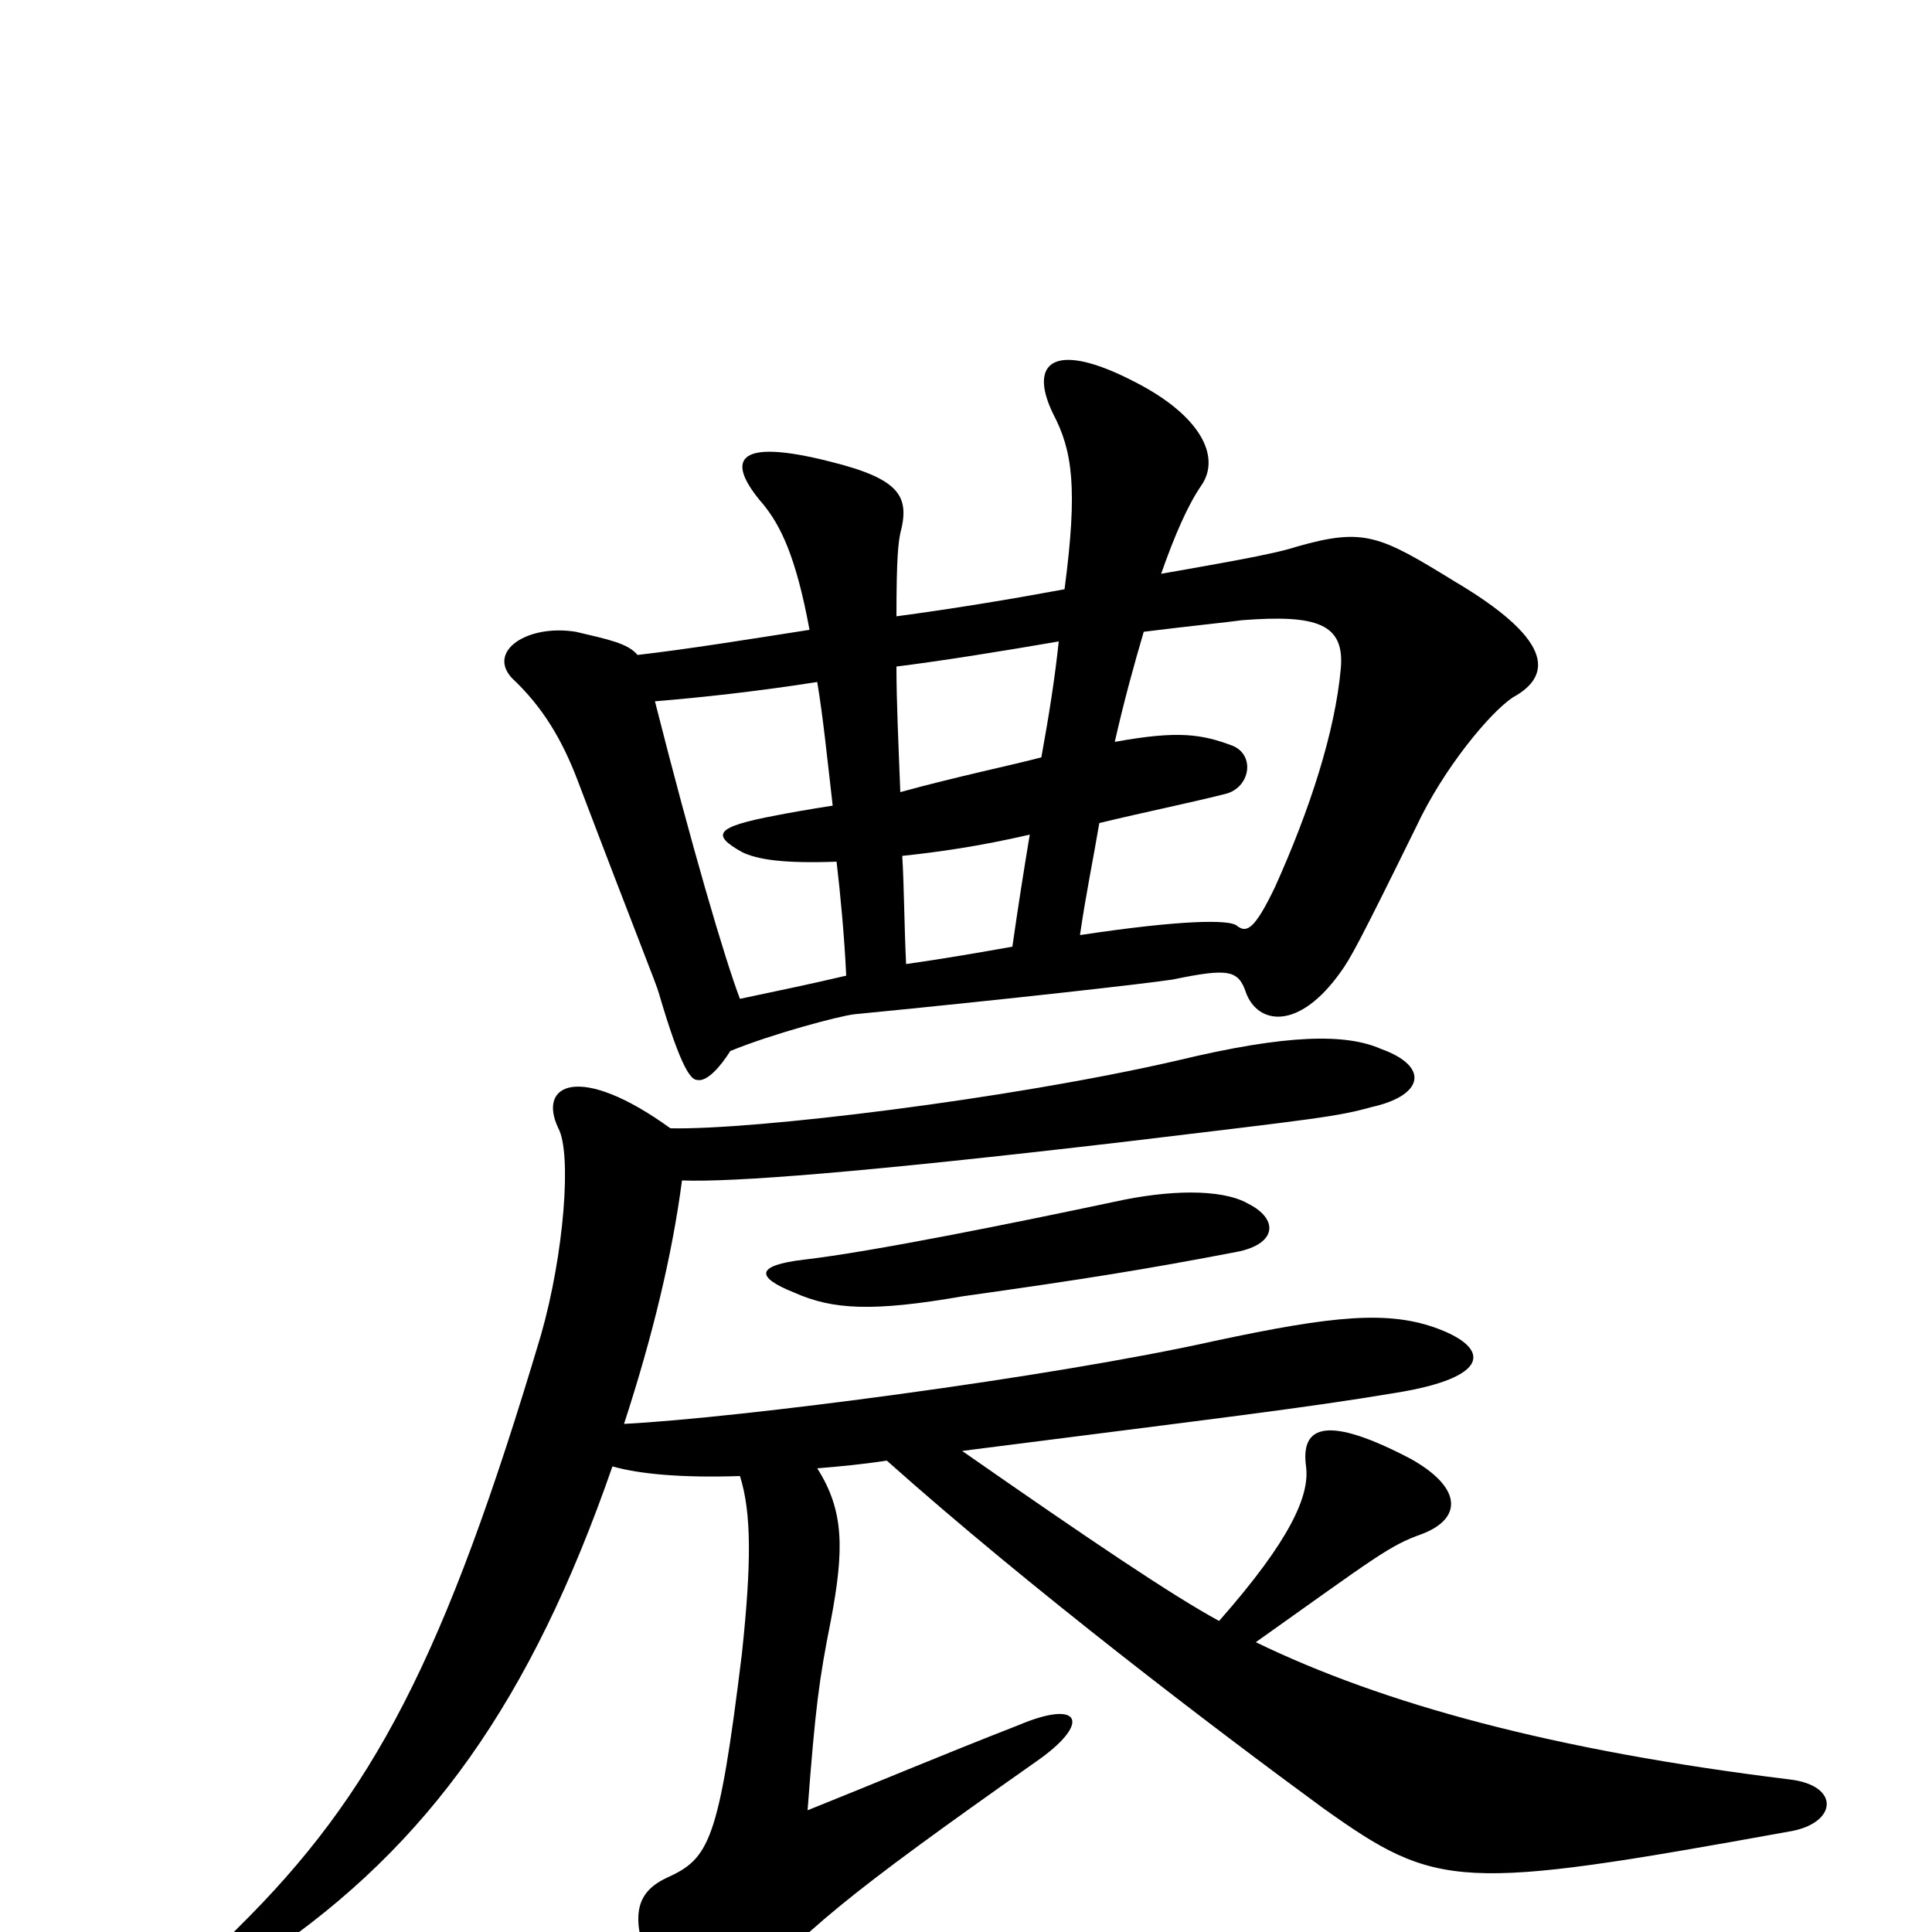 <svg xmlns="http://www.w3.org/2000/svg" viewBox="0 -1000 1000 1000">
	<path fill="#000000" d="M416 -348C391 -345 391 -339 411 -331C431 -322 452 -321 498 -329C562 -338 593 -343 640 -352C661 -356 662 -369 646 -377C632 -385 604 -384 577 -378C525 -367 451 -352 416 -348ZM498 -249C631 -266 674 -271 722 -279C772 -287 771 -302 745 -312C719 -322 690 -319 629 -306C544 -287 382 -266 323 -263C338 -309 348 -351 353 -389C379 -388 445 -393 582 -409C682 -421 692 -422 710 -427C737 -433 740 -448 715 -457C697 -465 667 -465 609 -451C522 -431 390 -415 347 -416C300 -450 278 -439 289 -416C296 -403 292 -351 280 -309C230 -141 193 -71 123 -2C96 25 109 33 138 12C222 -45 275 -120 317 -241C331 -237 353 -235 383 -236C389 -217 389 -191 384 -144C372 -46 367 -38 345 -28C328 -20 327 -7 336 18C351 58 364 59 382 38C415 0 438 -19 536 -88C565 -108 560 -121 527 -107C486 -91 453 -77 418 -63C422 -116 424 -131 430 -161C437 -198 437 -218 423 -240C435 -241 446 -242 459 -244C533 -178 629 -105 685 -64C744 -22 755 -21 926 -52C951 -56 953 -76 926 -79C804 -94 716 -118 650 -150C712 -194 719 -200 736 -206C757 -214 757 -230 730 -245C688 -267 673 -263 676 -241C678 -226 668 -203 631 -161C607 -174 564 -203 498 -249ZM419 -674C387 -669 356 -664 330 -661C325 -667 315 -669 298 -673C273 -677 252 -663 265 -649C281 -634 291 -617 299 -596C329 -517 340 -490 341 -486C353 -445 358 -441 361 -441C366 -440 373 -448 378 -456C400 -465 434 -474 442 -475C524 -483 594 -491 607 -493C636 -499 641 -498 645 -486C651 -470 672 -466 694 -497C699 -504 703 -511 733 -572C747 -602 771 -631 783 -639C805 -651 802 -670 753 -699C714 -723 706 -727 671 -717C659 -713 629 -708 601 -703C608 -723 615 -739 622 -749C632 -764 621 -785 588 -802C546 -824 532 -813 545 -786C555 -767 558 -748 551 -695C524 -690 494 -685 464 -681C464 -712 465 -719 466 -724C471 -743 466 -752 430 -761C379 -774 376 -761 395 -739C404 -728 412 -712 419 -674ZM577 -616C582 -638 587 -656 592 -673C616 -676 636 -678 643 -679C682 -682 696 -677 694 -654C691 -621 678 -581 660 -541C649 -518 645 -517 640 -521C636 -524 612 -524 559 -516C562 -537 566 -556 569 -574C594 -580 614 -584 634 -589C647 -592 650 -609 638 -614C622 -620 610 -622 577 -616ZM433 -554C435 -537 437 -516 438 -495C421 -491 402 -487 383 -483C375 -504 358 -562 339 -637C363 -639 391 -642 423 -647C426 -629 428 -609 431 -583C418 -581 407 -579 402 -578C370 -572 368 -568 384 -559C392 -555 406 -553 433 -554ZM466 -590C465 -616 464 -637 464 -655C488 -658 519 -663 548 -668C546 -649 543 -630 539 -608C524 -604 495 -598 466 -590ZM533 -568C530 -550 527 -531 524 -510C507 -507 490 -504 469 -501C468 -521 468 -541 467 -557C486 -559 507 -562 533 -568Z"/>
</svg>